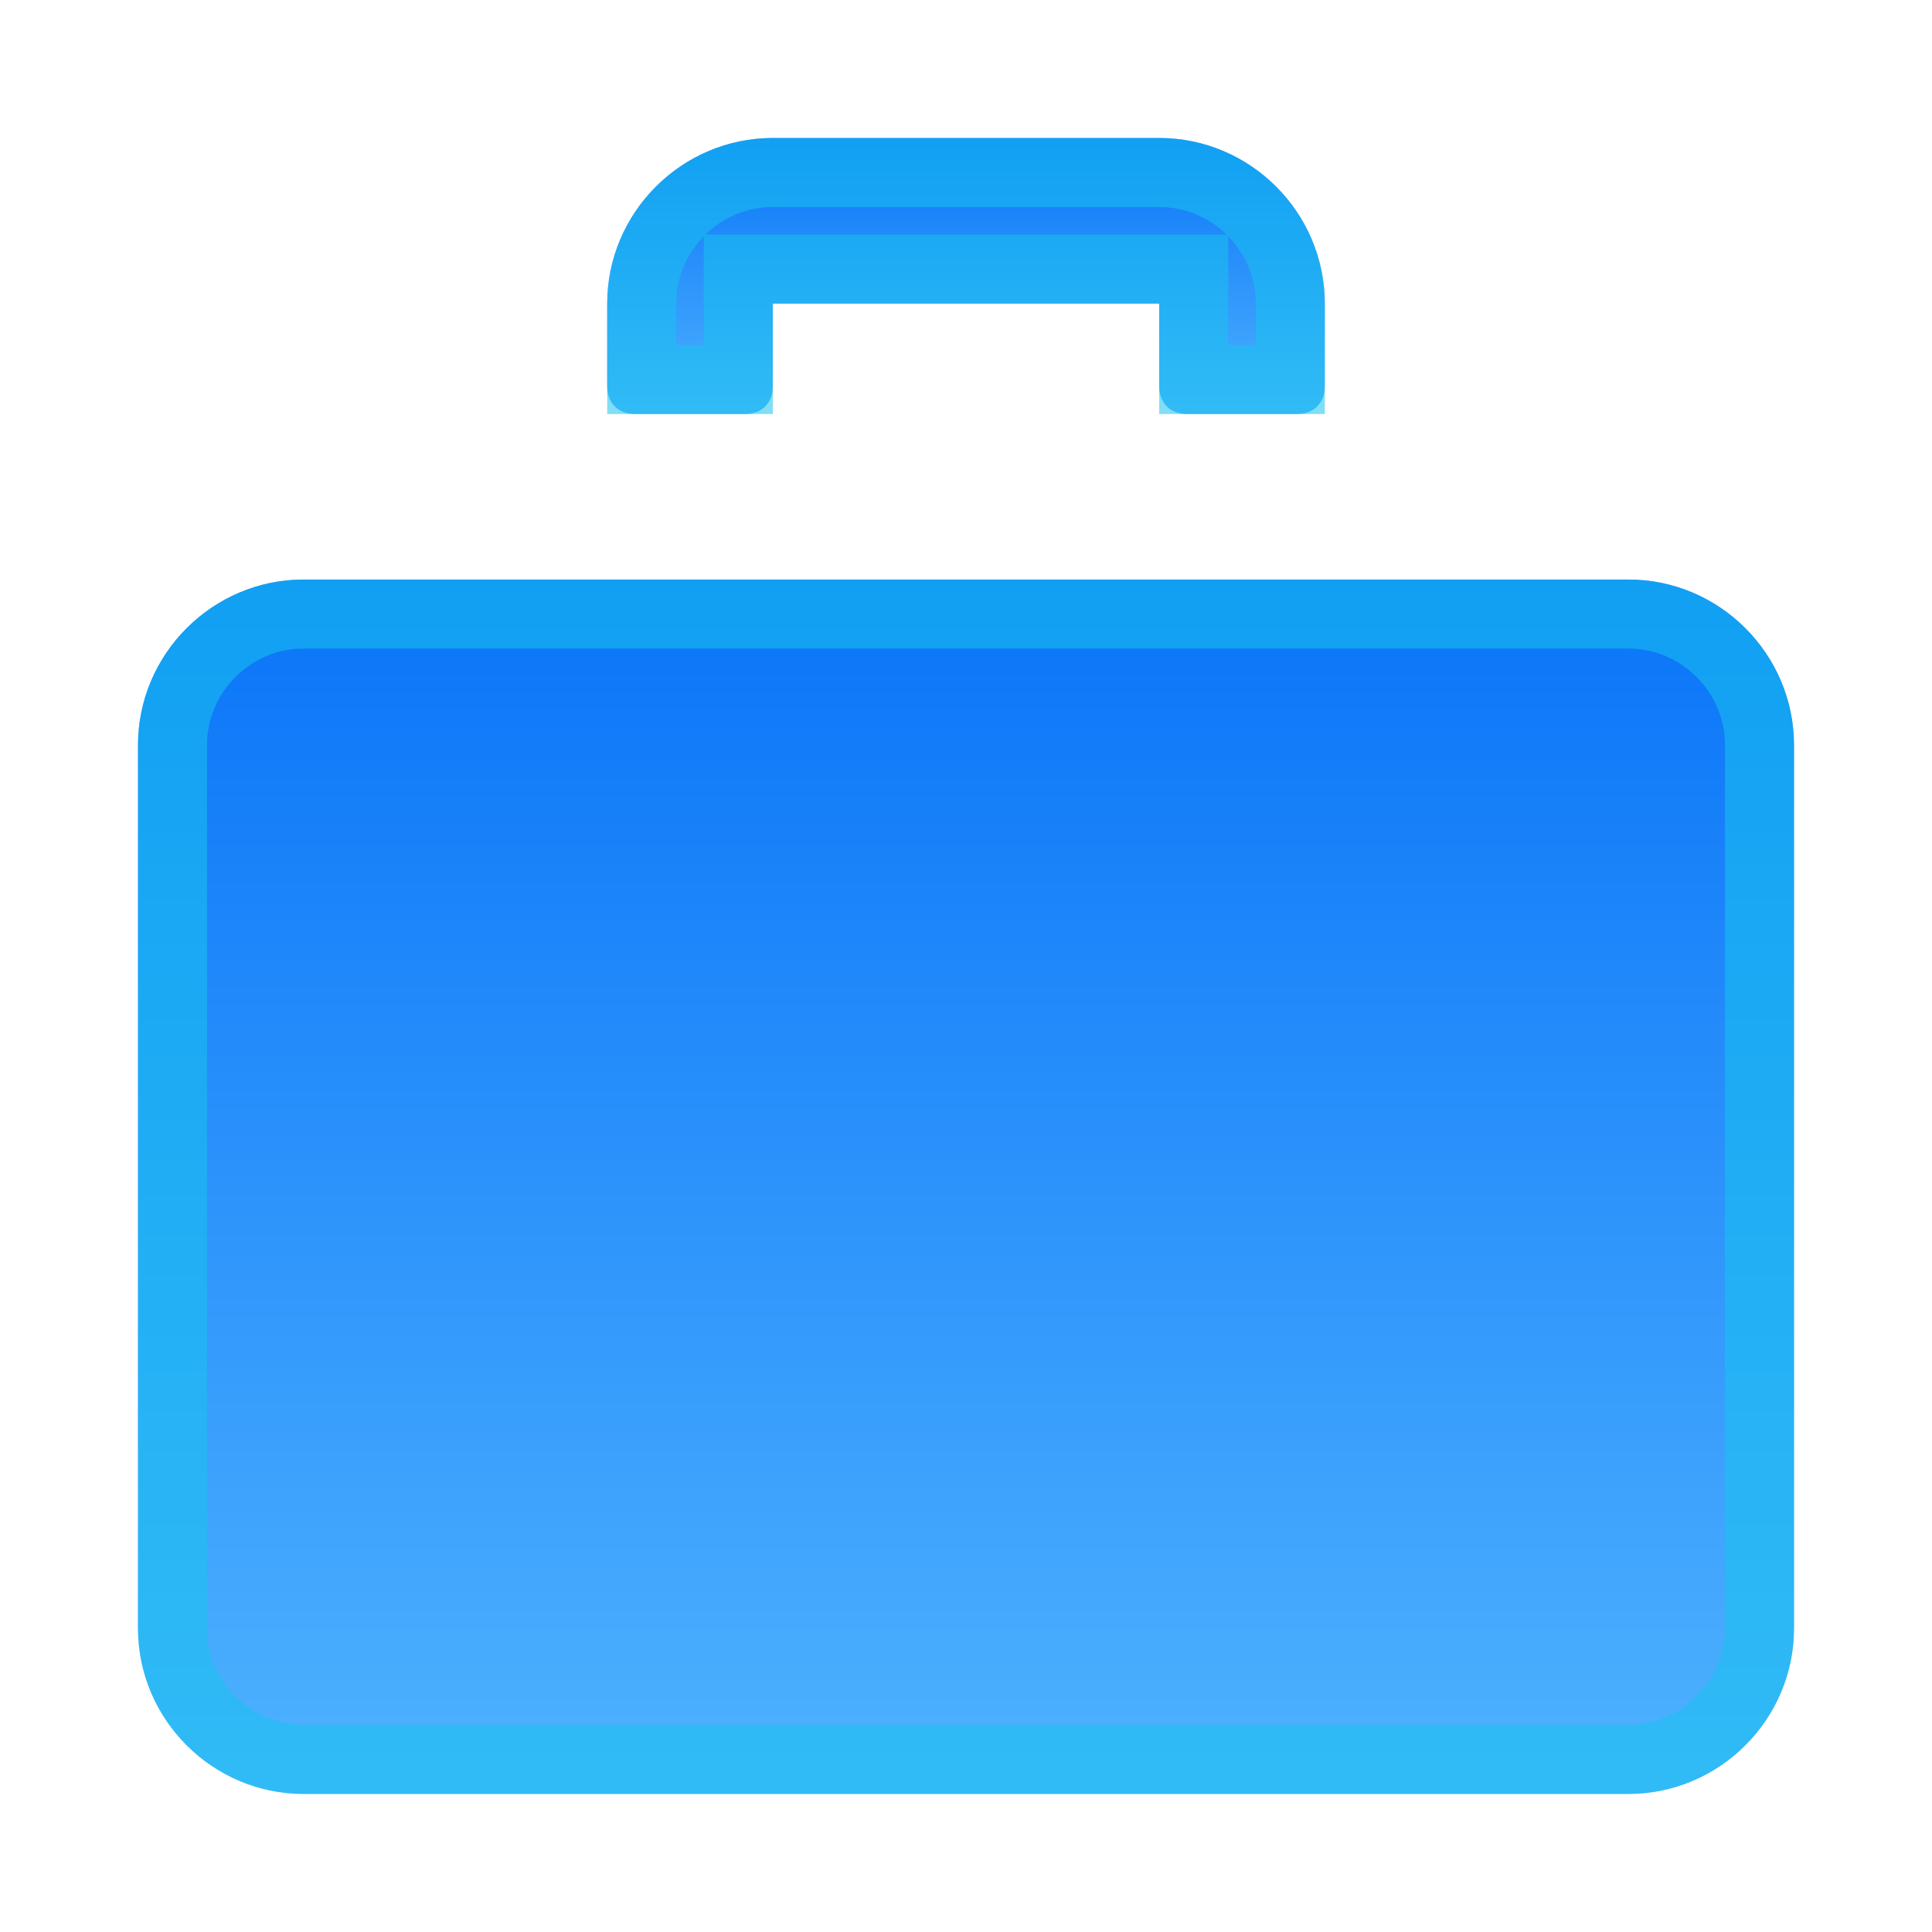 <svg width="28" height="28" viewBox="0 0 28 28" fill="none" xmlns="http://www.w3.org/2000/svg">
<path d="M9.2 6H10.8C11.04 6 11.2 5.84 11.2 5.6V4.4H16.8V5.6C16.8 5.84 16.96 6 17.2 6H18.8C19.04 6 19.2 5.84 19.2 5.6V4.4C19.2 3.08 18.12 2 16.8 2H11.2C9.88 2 8.8 3.08 8.8 4.4V5.6C8.8 5.84 8.96 6 9.2 6Z" fill="url(#paint0_linear_262_77438)"/>
<path d="M11.2 3.9H10.7V4.4V5.5H9.3V4.4C9.3 3.356 10.156 2.5 11.2 2.5H16.8C17.844 2.5 18.7 3.356 18.7 4.4V5.5H17.3V4.4V3.9H16.8H11.2Z" stroke="#19C2EF" stroke-opacity="0.55"/>
<path d="M23.6 8.399H4.4C3.08 8.399 2 9.479 2 10.799V23.599C2 24.919 3.08 25.999 4.4 25.999H23.6C24.92 25.999 26 24.919 26 23.599V10.799C26 9.479 24.92 8.399 23.6 8.399Z" fill="url(#paint1_linear_262_77438)"/>
<path d="M4.4 8.899H23.6C24.644 8.899 25.5 9.756 25.5 10.799V23.599C25.5 24.643 24.644 25.499 23.6 25.499H4.4C3.356 25.499 2.5 24.643 2.5 23.599V10.799C2.5 9.756 3.356 8.899 4.4 8.899Z" stroke="#19C2EF" stroke-opacity="0.55"/>
<defs>
<linearGradient id="paint0_linear_262_77438" x1="14" y1="2" x2="14" y2="6" gradientUnits="userSpaceOnUse">
<stop stop-color="#0974F8"/>
<stop offset="1" stop-color="#4FB2FE"/>
</linearGradient>
<linearGradient id="paint1_linear_262_77438" x1="14" y1="8.399" x2="14" y2="25.999" gradientUnits="userSpaceOnUse">
<stop stop-color="#0974F8"/>
<stop offset="1" stop-color="#4FB2FE"/>
</linearGradient>
</defs>
</svg>
